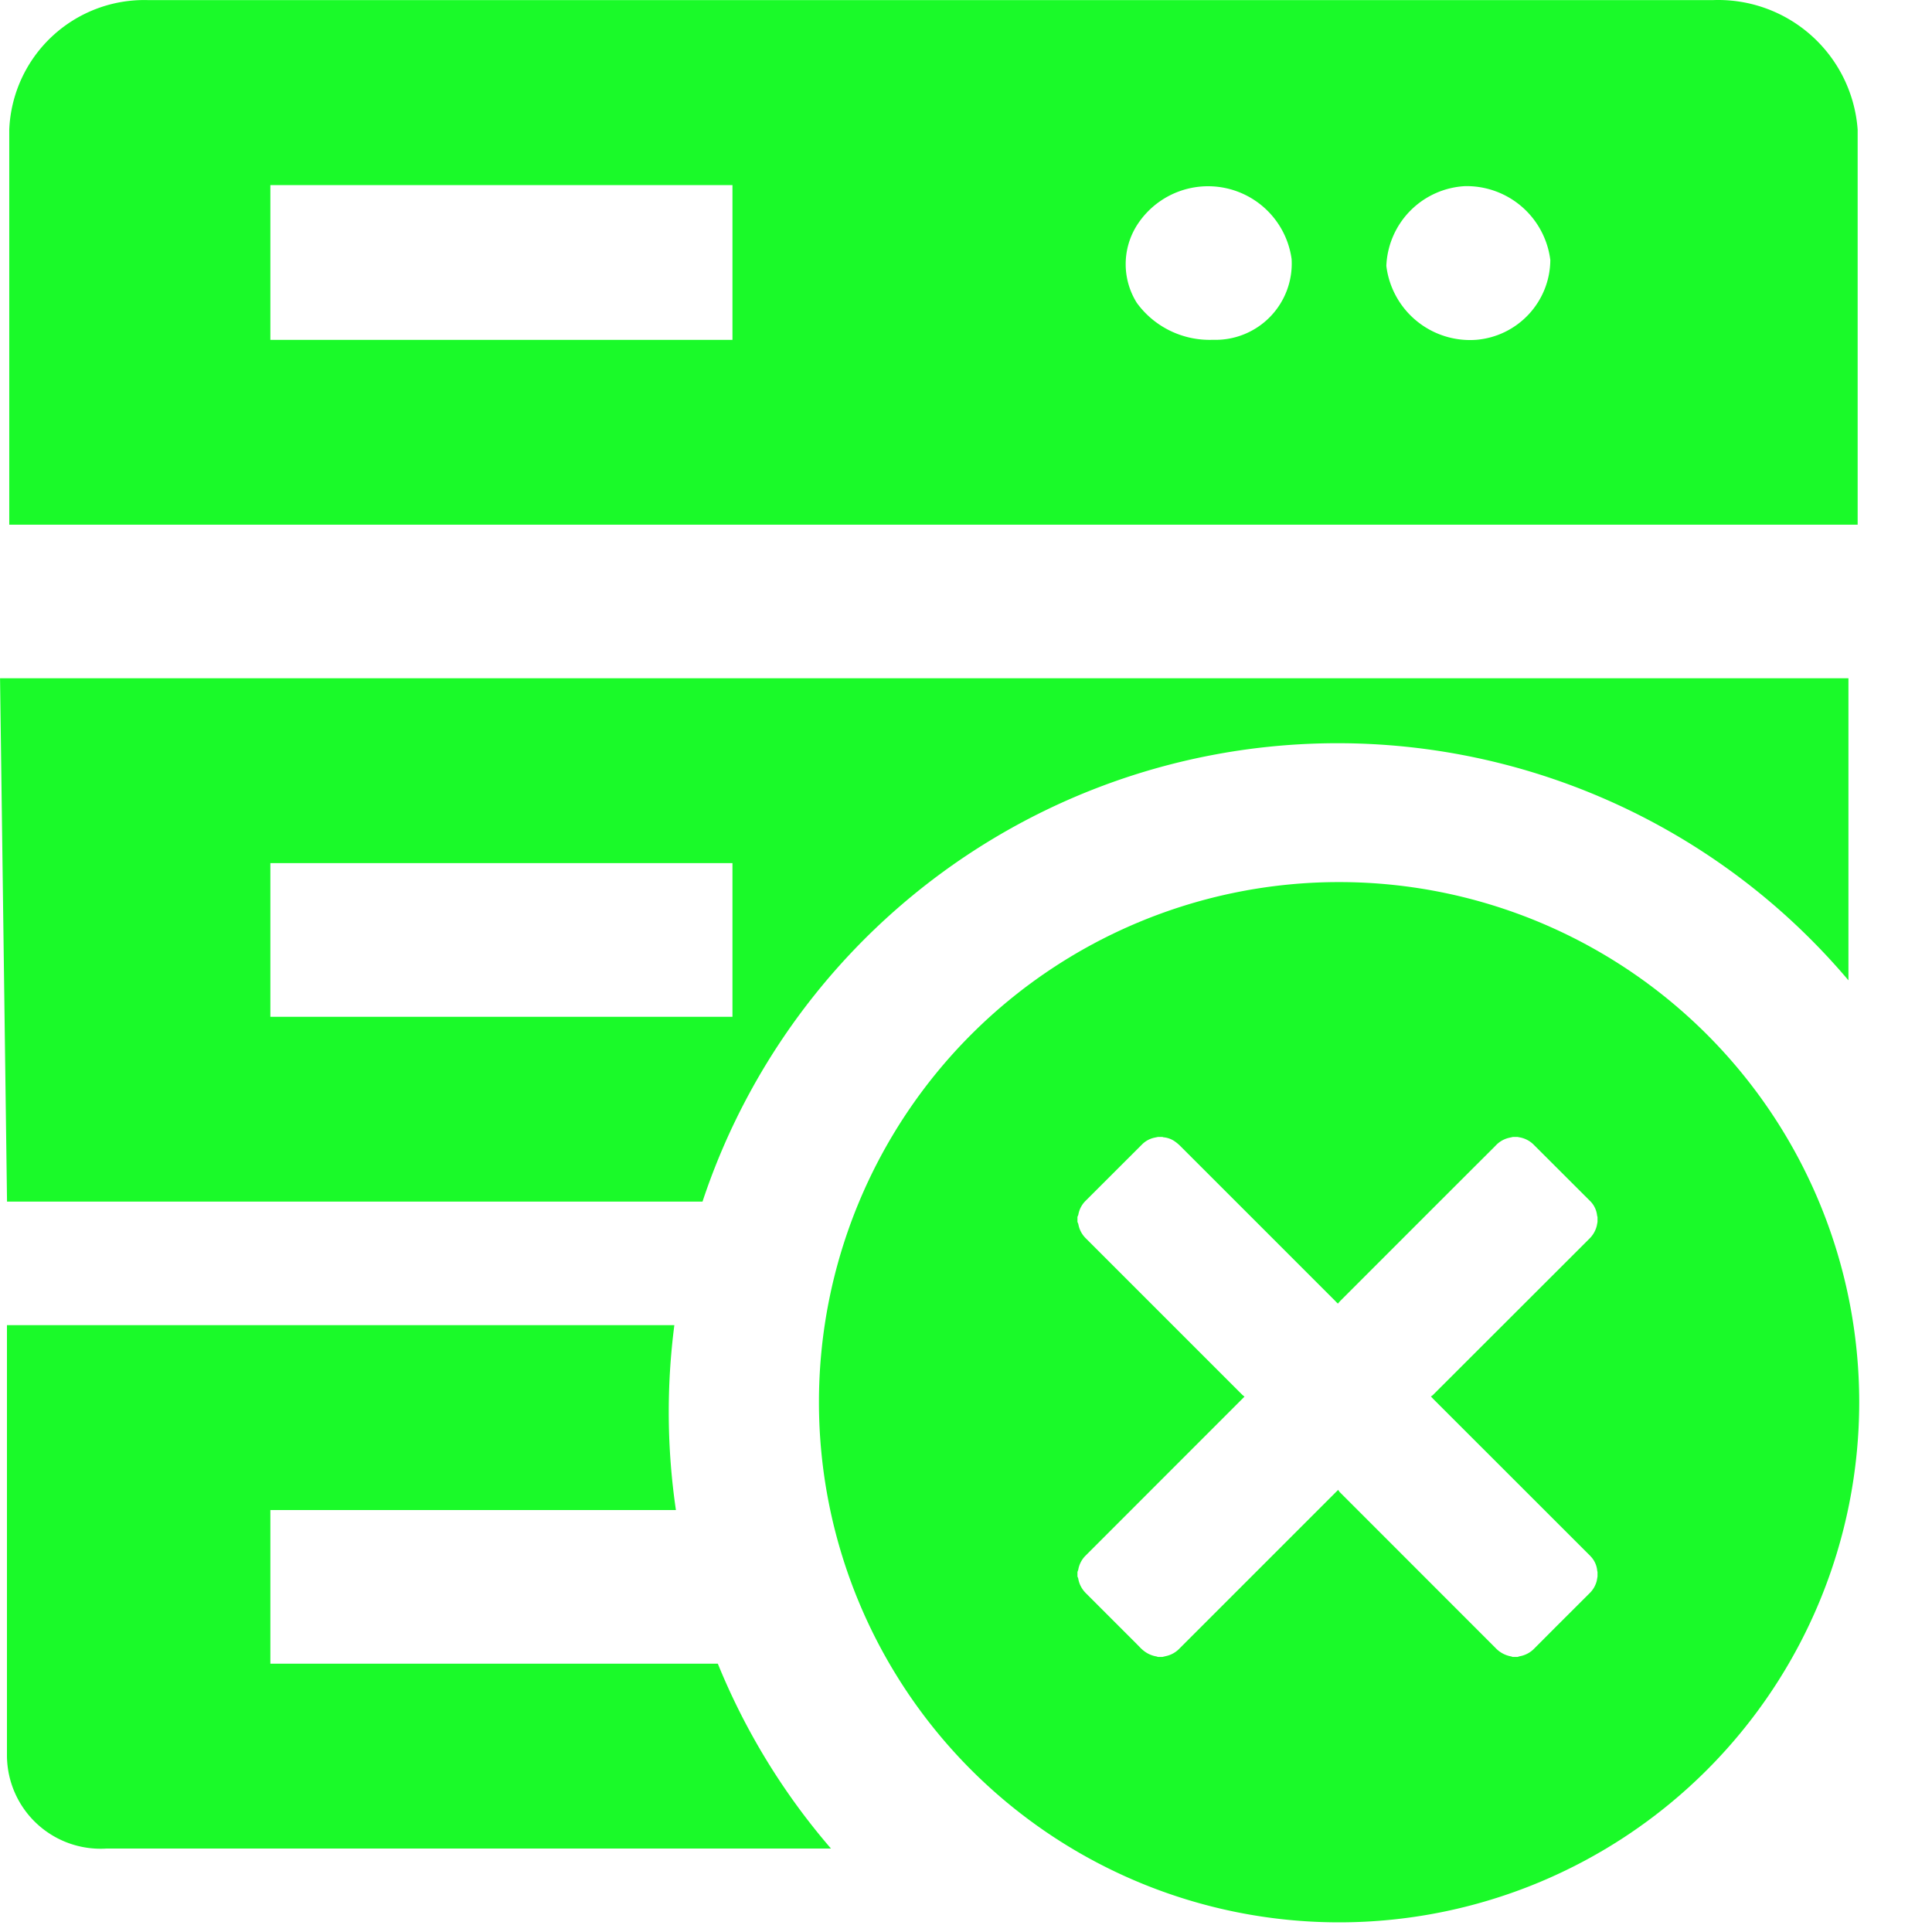 <?xml version="1.0" standalone="no"?><!DOCTYPE svg PUBLIC "-//W3C//DTD SVG 1.1//EN" "http://www.w3.org/Graphics/SVG/1.1/DTD/svg11.dtd"><svg t="1586331964213" class="icon" viewBox="0 0 1024 1024" version="1.1" xmlns="http://www.w3.org/2000/svg" p-id="34221" id="mx_n_1586331964220" data-spm-anchor-id="a313x.7781069.0.i23" xmlns:xlink="http://www.w3.org/1999/xlink" width="200" height="200"><defs><style type="text/css"></style></defs><path d="M358.25 800.345H143.298v81.444H380.462a354.445 354.445 0 0 0 59.98 97.984H56.341a49.622 49.622 0 0 1-52.655-48.992v-228.42h353.736a357.832 357.832 0 0 0 0.827 97.984z m621.46-280.76A354.603 354.603 0 0 0 372.349 636.867H3.726L0.024 359.494h979.686v160.091z m-197.19-339.48c22.015-1.89 38.989-20.164 39.186-42.258a44.699 44.699 0 0 0-45.29-39.186 44.109 44.109 0 0 0-41.628 42.258 44.699 44.699 0 0 0 47.732 39.186z m-139.573 0a40.407 40.407 0 0 0 41.628-42.848 44.699 44.699 0 0 0-82.034-17.762 38.595 38.595 0 0 0 0 41.037c9.334 12.839 24.496 20.164 40.407 19.573zM143.298 98.111v82.034h244.922V98.111H143.298zM908.073 0.048A74.079 74.079 0 0 1 984.593 68.692V278.09H4.907V68.692A71.637 71.637 0 0 1 78.396 0.048h829.677zM143.298 457.479v81.444h244.922v-81.444H143.298z" fill="#1afa29" p-id="34222"></path><path d="M709.741 1018.88a275.679 275.679 0 1 1 0-551.359 275.679 275.679 0 0 1 0 551.359z m-93.613-140.675l1.812-0.433a13.902 13.902 0 0 0 6.853-3.663l1.181-1.181 82.113-82.113 1.181-1.142c0.315 0.473 0.551 0.906 0.906 1.26l82.507 82.546a15.005 15.005 0 0 0 7.995 4.411c0.354 0.039 0.67 0.197 1.024 0.315h2.639c0.473-0.118 0.906-0.315 1.378-0.394a14.178 14.178 0 0 0 7.522-4.096l11.539-11.579 17.643-17.604a13.902 13.902 0 0 0 3.899-6.695l0.394-2.245v-2.442c-0.039-0.236-0.158-0.433-0.158-0.67a12.602 12.602 0 0 0-3.387-7.483c-0.512-0.591-1.063-1.103-1.615-1.654l-81.877-81.837-1.26-1.339c0.433-0.315 0.866-0.551 1.181-0.906l82.704-82.625a14.453 14.453 0 0 0 4.017-6.892l0.394-2.087v-2.678l-0.197-0.551a12.799 12.799 0 0 0-3.426-7.561l-0.591-0.591-29.458-29.419a14.02 14.02 0 0 0-7.089-3.938l-1.615-0.315h-2.442l-1.772 0.394a13.981 13.981 0 0 0-6.931 3.702l-1.26 1.3c-27.253 27.174-54.466 54.427-81.719 81.68l-1.103 1.26c-0.473-0.473-0.866-0.788-1.181-1.181a204209.967 204209.967 0 0 0-82.31-82.31 22.291 22.291 0 0 0-2.954-2.481 12.287 12.287 0 0 0-5.829-2.166c-0.236 0-0.473-0.118-0.709-0.197h-2.402l-1.89 0.394a13.193 13.193 0 0 0-6.577 3.623l-29.97 29.931a13.666 13.666 0 0 0-3.741 7.207c-0.079 0.394-0.315 0.788-0.473 1.221v2.678c0.158 0.394 0.394 0.788 0.473 1.181a13.902 13.902 0 0 0 3.781 7.325l1.181 1.181 81.956 81.956c0.315 0.315 0.709 0.551 1.142 0.945l-1.181 1.181-81.68 81.719-1.3 1.3a13.784 13.784 0 0 0-3.938 7.483c-0.079 0.394-0.276 0.788-0.433 1.221v2.442c0.158 0.394 0.394 0.788 0.433 1.221 0.551 2.993 1.93 5.514 4.096 7.68l21.267 21.267c2.52 2.52 5.041 5.002 7.483 7.522 2.363 2.442 5.12 4.056 8.467 4.647 0.315 0.039 0.591 0.197 0.906 0.276h2.402z" fill="#1afa29" p-id="34223"></path></svg>